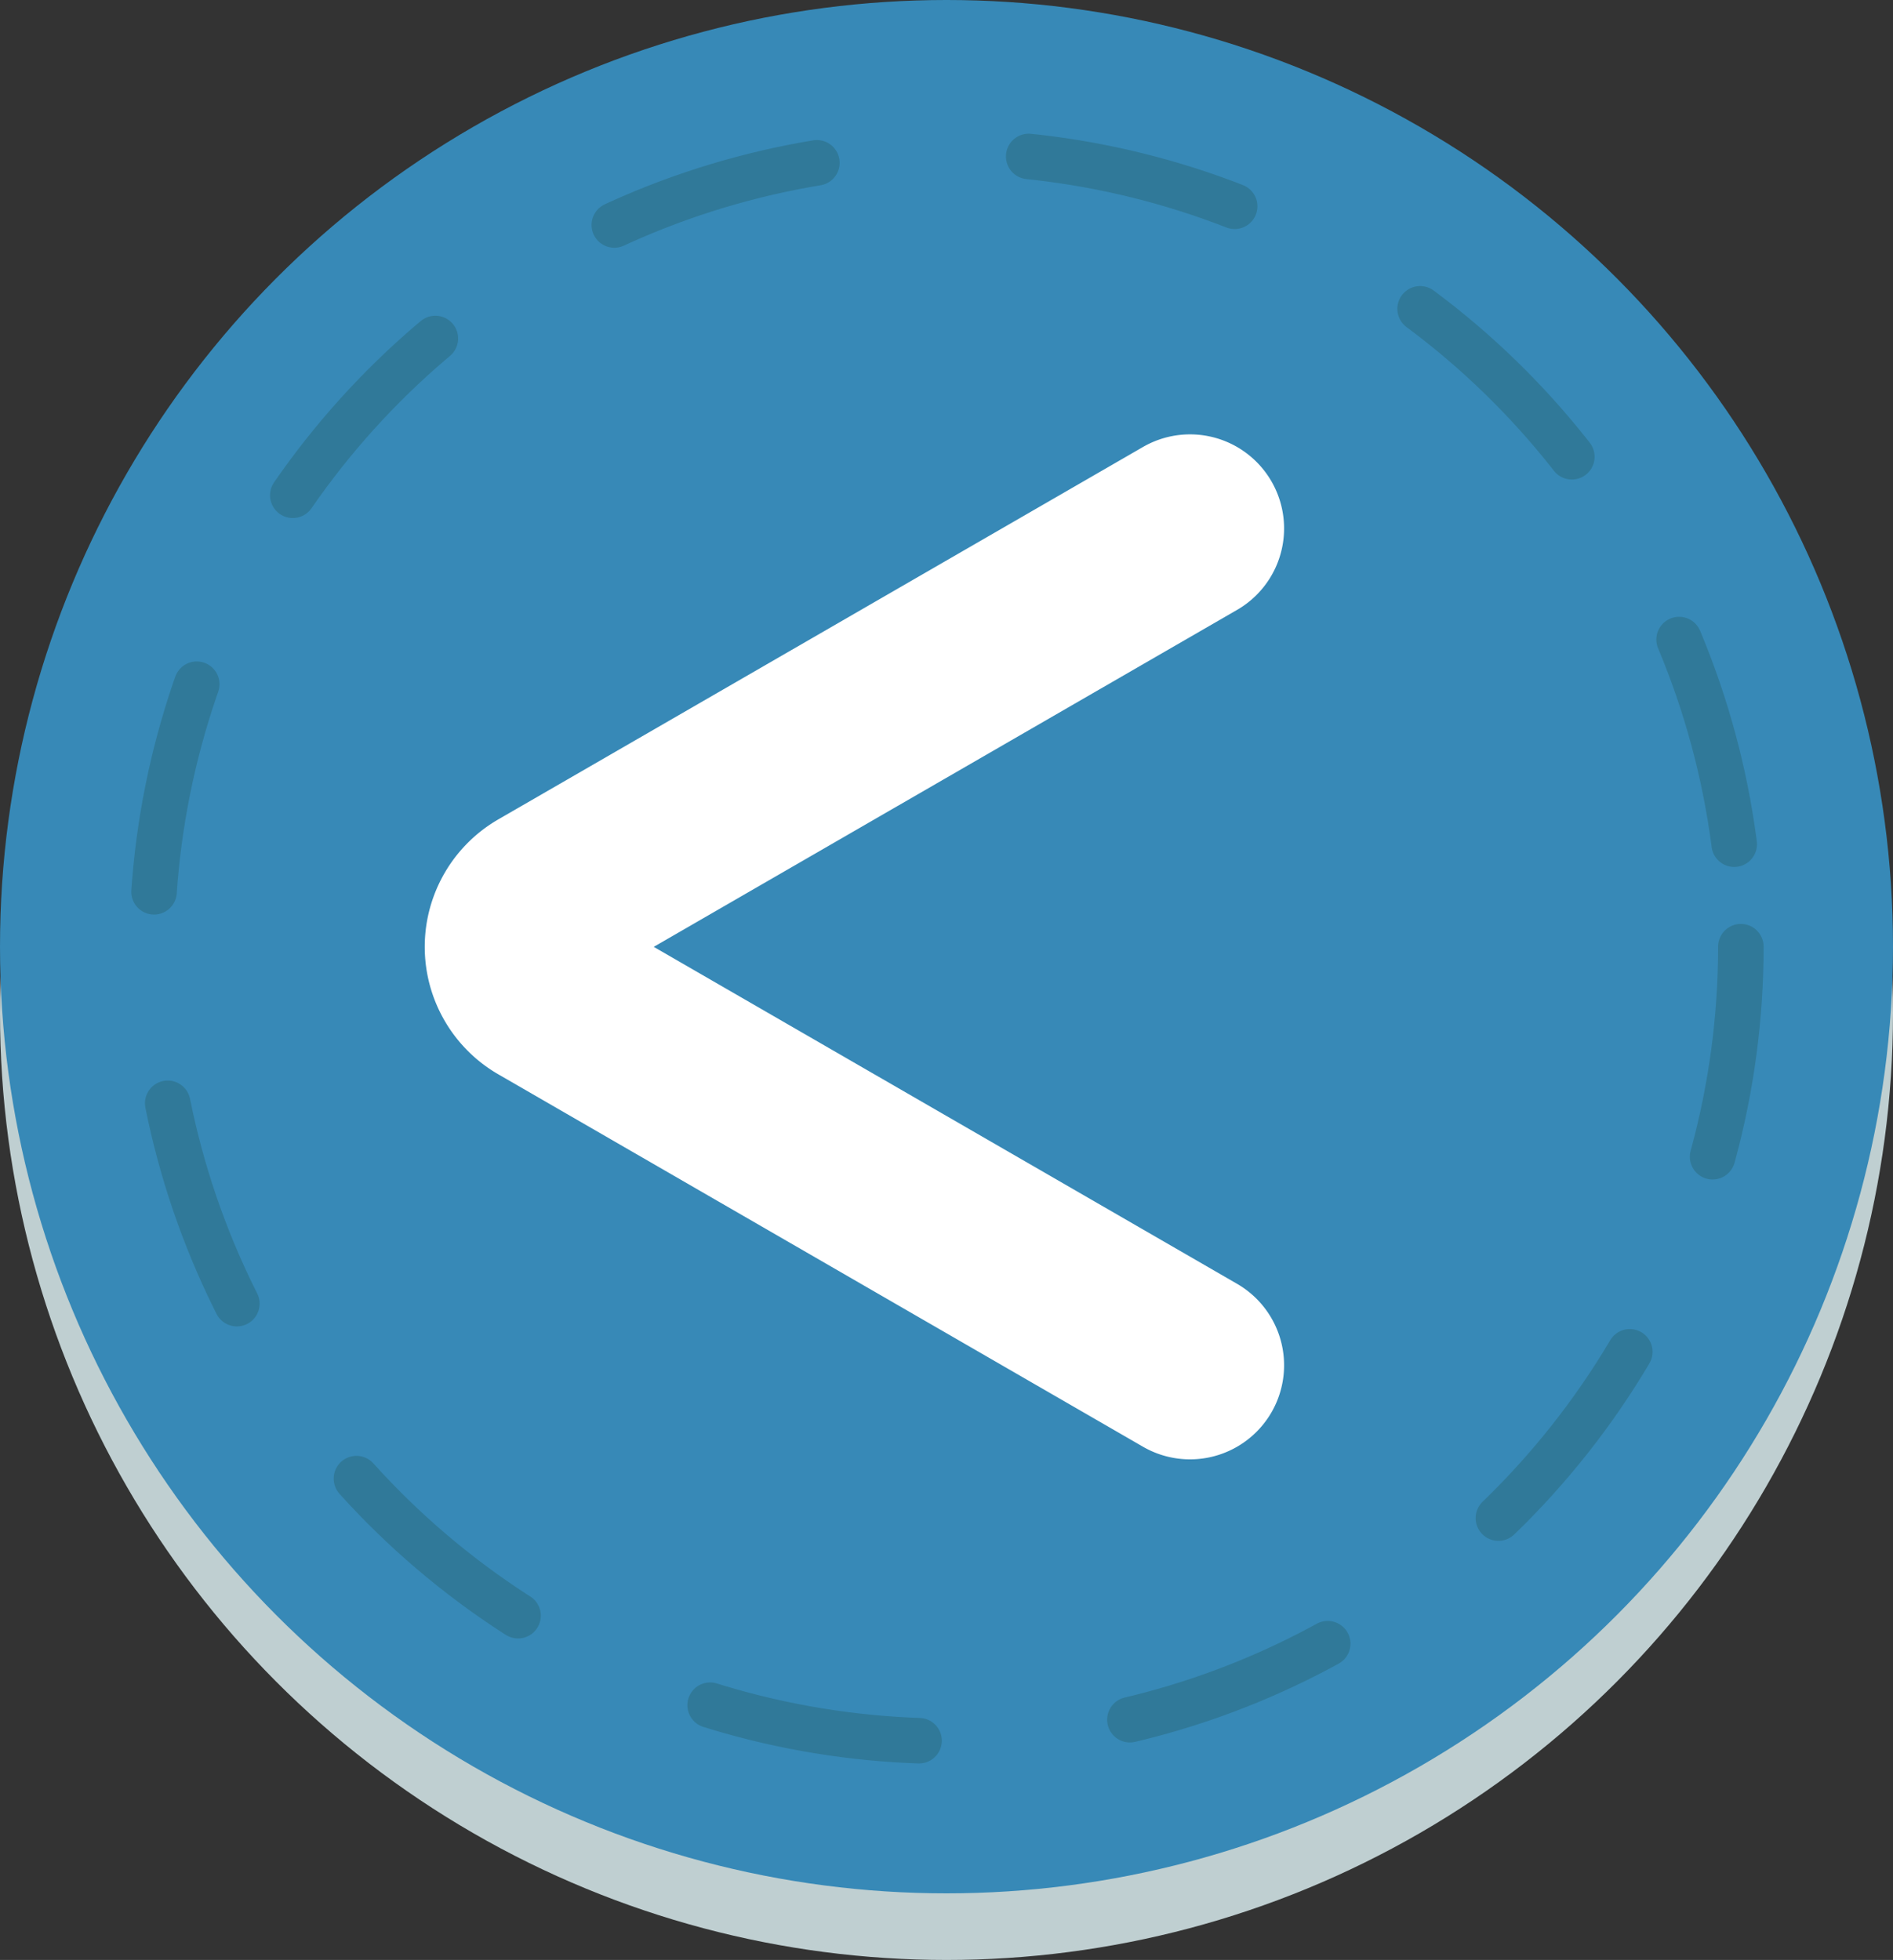 <svg xmlns="http://www.w3.org/2000/svg" viewBox="0 0 106.88 110.64"><rect x="0" y="0" width="106.88" height="110.64" fill="#333333" stroke="none"/><defs><style>.cls-1{fill:#bfcfd1;}.cls-2{fill:#3789b7;}.cls-3,.cls-4{fill:none;stroke-linecap:round;stroke-linejoin:round;}.cls-3{stroke:#307999;stroke-width:2.57px;stroke-dasharray:12;}.cls-4{stroke:#fff;stroke-width:10.62px;}</style></defs><g id="레이어_2" data-name="레이어 2"><g id="레이어_2-2" data-name="레이어 2"><circle class="cls-1" cx="53.44" cy="57.2" r="53.44"/><circle class="cls-2" cx="53.44" cy="53.44" r="53.44"/><circle class="cls-3" cx="53.44" cy="53.44" r="44.85"/><path class="cls-4" d="M67.19,29.83l-36.36,21a3,3,0,0,0,0,5.24l36.36,21"/></g></g></svg>